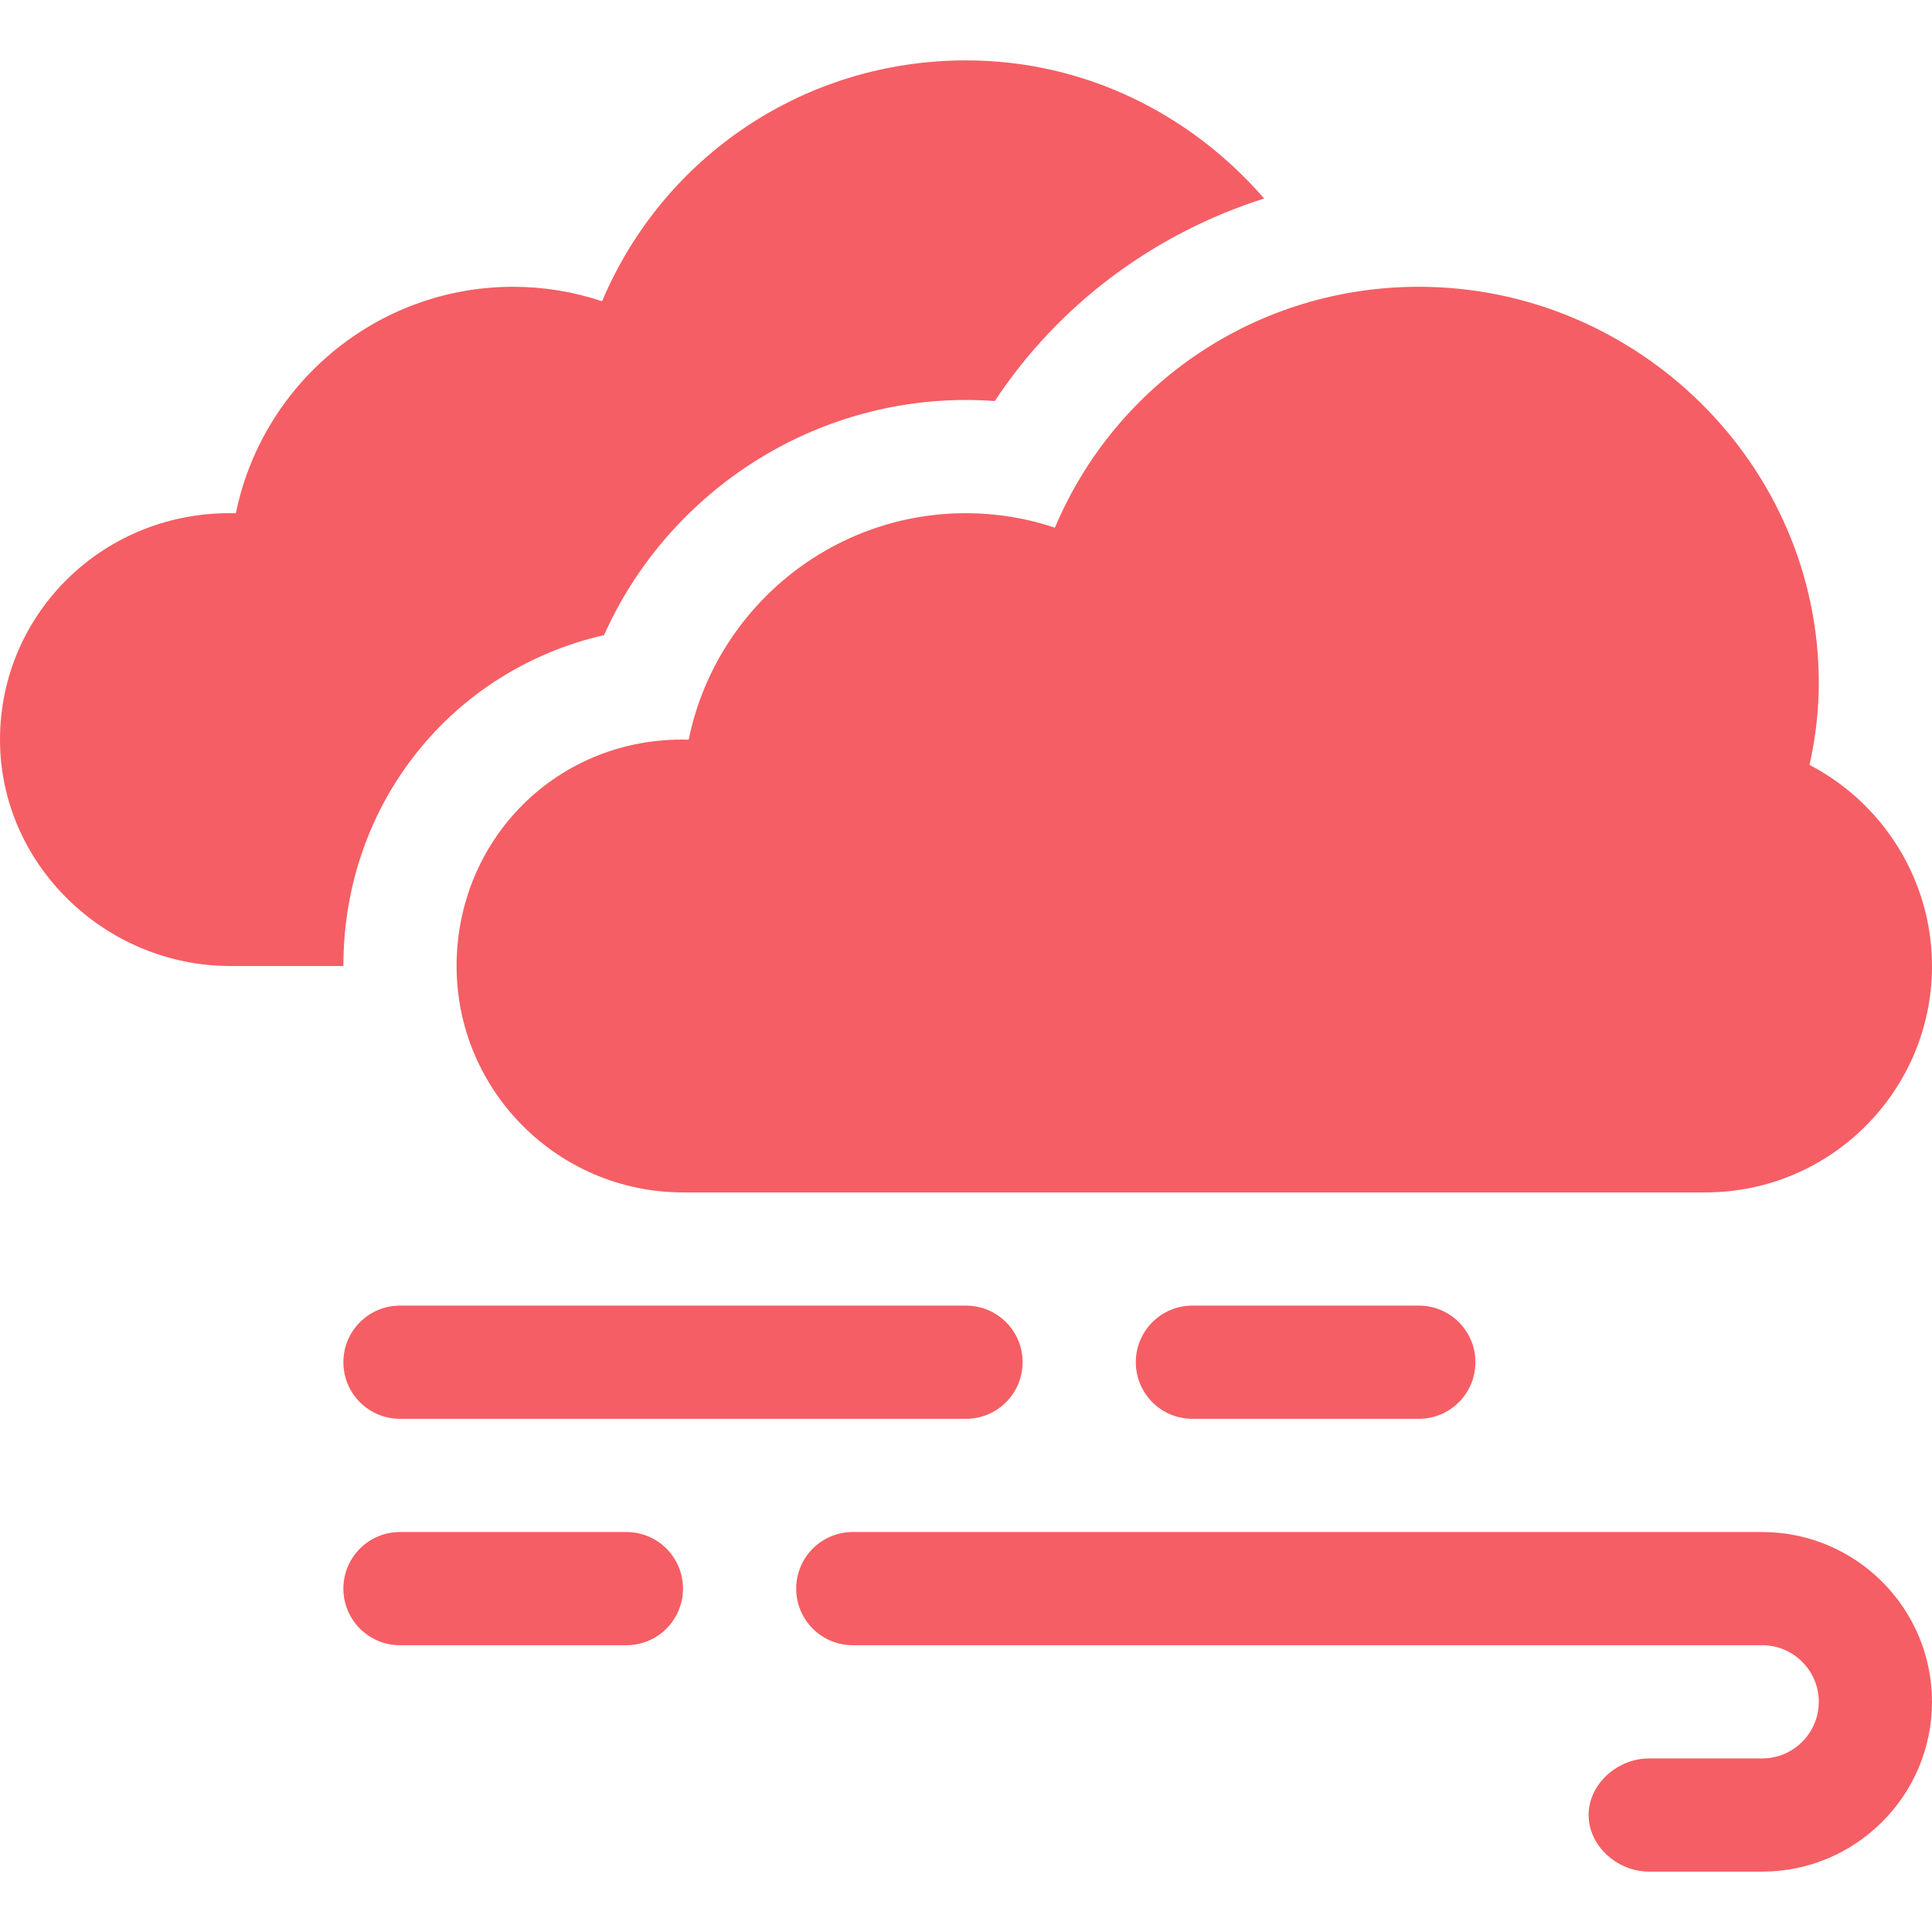 <svg id="Capa_1" enable-background="new 0 0 512 512" height="512" viewBox="0 0 512 512" width="512" xmlns="http://www.w3.org/2000/svg"><path fill="#F55E64" d="m376 376c8.291 0 15-6.709 15-15s-6.709-15-15-15h-60c-8.291 0-15 6.709-15 15s6.709 15 15 15z"/><path fill="#F55E64" d="m106 406c-8.291 0-15 6.709-15 15s6.709 15 15 15h60c8.291 0 15-6.709 15-15s-6.709-15-15-15z"/><path fill="#F55E64" d="m271 361c0-8.291-6.709-15-15-15h-150c-8.291 0-15 6.709-15 15s6.709 15 15 15h150c8.291 0 15-6.709 15-15z"/><path fill="#F55E64" d="m467 466h-30c-8.291 0-16 6.709-16 15s7.709 15 16 15h30c24.814 0 45-20.186 45-45s-20.186-45-45-45h-241c-8.291 0-15 6.709-15 15s6.709 15 15 15h241c8.276 0 15 6.724 15 15s-6.724 15-15 15z"/><path fill="#F55E64" d="m279.555 139.838c-7.574-2.534-15.513-3.838-23.555-3.838-36.226 0-66.533 25.825-73.491 60.015-34.717-.909-61.509 26.381-61.509 59.985 0 33.091 26.909 60 60 60h271c33.091 0 60-26.909 60-60 0-22.749-12.979-43.169-32.461-53.291 1.641-7.295 2.461-14.561 2.461-21.709 0-57.891-48.109-105-106-105-42.817 0-80.259 25.503-96.445 63.838z"/><path fill="#F55E64" d="m61 256h30c0-43.301 29.033-78.545 69.082-87.686 16.597-37.133 53.965-62.314 95.918-62.314 2.549 0 5.098.088 7.632.278 16.978-25.714 42.292-44.412 71.375-53.676-19.269-22.226-47.355-36.602-79.007-36.602-42.817 0-80.259 25.503-96.445 63.838-7.574-2.534-15.513-3.838-23.555-3.838-36.226 0-66.533 25.825-73.491 60.015-34.717-.909-62.509 26.381-62.509 59.985 0 33.091 27.909 60 61 60z"/></svg>
